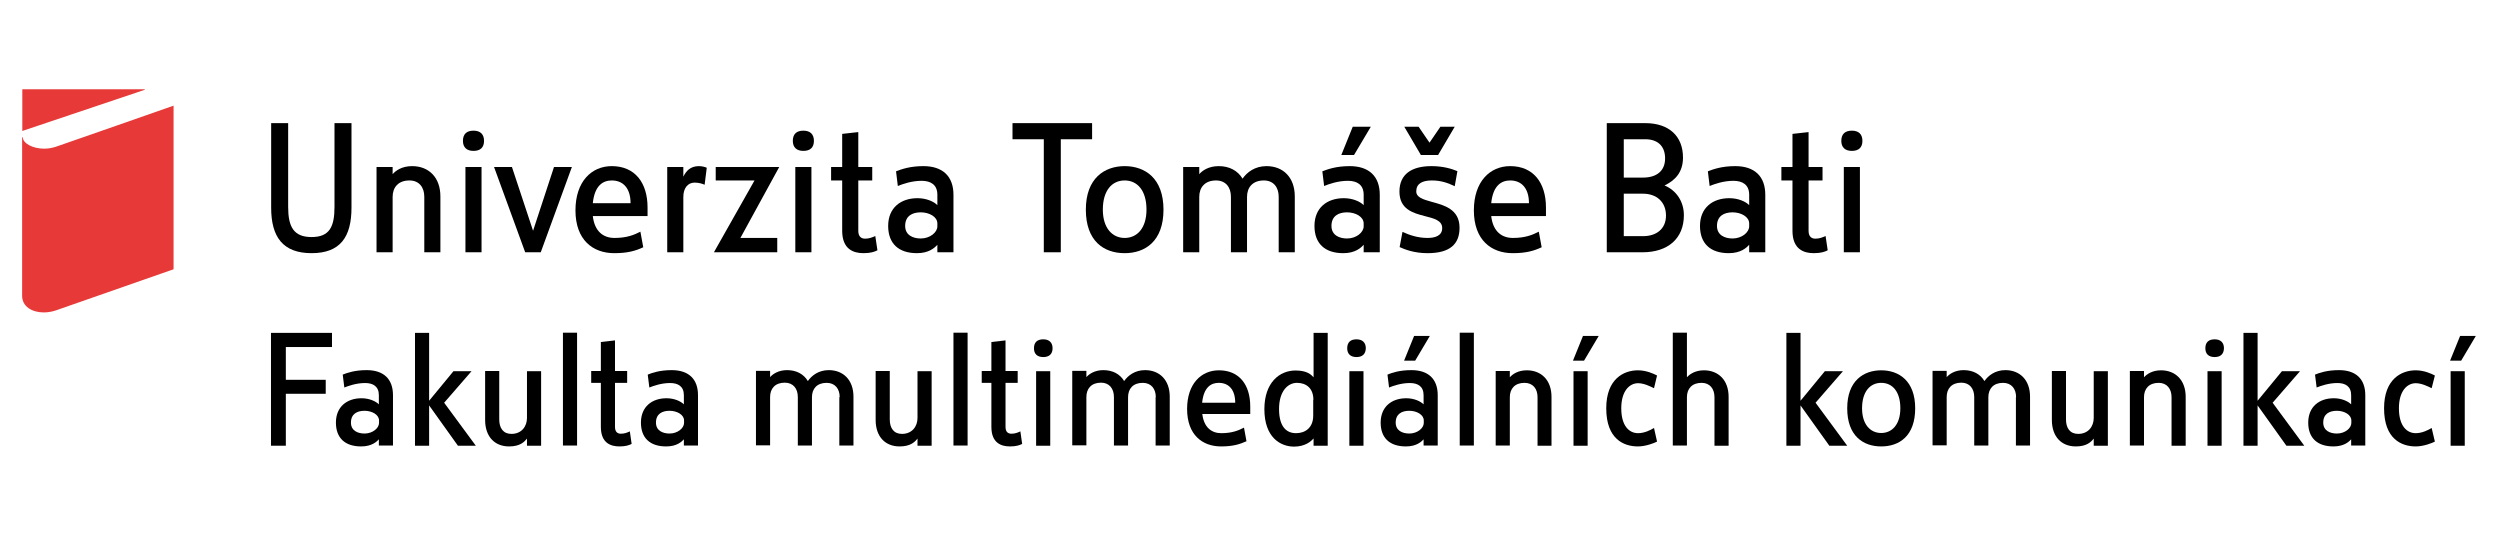 <svg width="560" height="120" viewBox="0 0 560 120" fill="none" xmlns="http://www.w3.org/2000/svg">
<g clip-path="url(#clip0)">
<path d="M72.962 85.036V88.206H64.026V99.84H60.7V74.564H74.365V77.734H64.026V85.076H72.962V85.036Z" fill="black"/>
<path d="M84.904 98.356C84.383 98.957 83.261 100 80.896 100C77.29 100 75.246 98.115 75.246 94.664C75.246 91.134 77.691 89.208 80.977 89.208C82.74 89.208 84.182 89.89 84.864 90.572V88.526C84.864 86.52 83.541 85.798 81.778 85.798C79.814 85.798 78.051 86.44 77.13 86.801L76.769 83.912C77.771 83.511 79.454 82.909 82.139 82.909C85.905 82.909 88.029 84.875 88.029 88.526V99.8H84.864V98.356H84.904ZM84.904 94.183C84.904 92.899 83.341 92.017 81.658 92.017C80.015 92.017 78.612 92.698 78.612 94.664C78.612 96.47 80.135 97.112 81.658 97.112C83.461 97.112 84.904 95.908 84.904 94.745V94.183Z" fill="black"/>
<path d="M96.124 99.84H92.958V74.564H96.124V89.77L101.574 83.15H105.621L99.49 90.211L106.583 99.84H102.576L96.124 90.813V99.84Z" fill="black"/>
<path d="M118.043 98.235C117.482 98.957 116.521 100 114.036 100C110.79 100 108.667 97.793 108.667 94.062V83.109H111.832V93.982C111.832 95.868 112.714 97.192 114.557 97.192C116.841 97.192 118.043 95.507 118.043 93.621V83.15H121.209V99.84H118.043V98.235Z" fill="black"/>
<path d="M129.264 74.523V99.799H126.098V74.523H129.264Z" fill="black"/>
<path d="M141.486 99.438C140.925 99.718 140.203 99.999 138.761 99.999C136.837 99.999 134.593 99.277 134.593 95.626V85.757H132.429V83.109H134.593V76.609L137.759 76.248V83.109H140.484V85.757H137.759V95.626C137.759 96.83 138.4 97.151 139.081 97.151C139.883 97.151 140.484 96.91 141.085 96.629L141.486 99.438Z" fill="black"/>
<path d="M153.227 98.356C152.706 98.957 151.584 100 149.22 100C145.613 100 143.569 98.115 143.569 94.664C143.569 91.134 146.014 89.208 149.3 89.208C151.063 89.208 152.505 89.89 153.187 90.572V88.526C153.187 86.52 151.864 85.798 150.101 85.798C148.137 85.798 146.374 86.44 145.453 86.801L145.092 83.912C146.094 83.511 147.777 82.909 150.462 82.909C154.228 82.909 156.352 84.875 156.352 88.526V99.8H153.187V98.356H153.227ZM153.227 94.183C153.227 92.899 151.664 92.017 149.981 92.017C148.338 92.017 146.935 92.698 146.935 94.664C146.935 96.47 148.458 97.112 149.981 97.112C151.784 97.112 153.227 95.908 153.227 94.745V94.183Z" fill="black"/>
<path d="M188.09 88.967C188.09 87.082 187.047 85.758 185.164 85.758C183 85.758 181.878 87.082 181.878 88.967V99.8H178.712V88.927C178.712 87.042 177.671 85.718 175.788 85.718C173.624 85.718 172.502 87.042 172.502 88.927V99.76H169.336V83.07H172.502V84.474C173.102 83.792 174.345 82.909 176.308 82.909C178.392 82.909 180.035 83.792 180.957 85.357C181.838 84.113 183.361 82.909 185.646 82.909C188.89 82.909 191.175 85.116 191.175 88.847V99.8H188.009V88.967H188.09Z" fill="black"/>
<path d="M205.521 98.235C204.96 98.957 203.998 100 201.514 100C198.268 100 196.144 97.793 196.144 94.062V83.109H199.309V93.982C199.309 95.868 200.191 97.192 202.034 97.192C204.318 97.192 205.521 95.507 205.521 93.621V83.15H208.687V99.84H205.521V98.235Z" fill="black"/>
<path d="M216.741 74.523V99.799H213.575V74.523H216.741Z" fill="black"/>
<path d="M228.963 99.438C228.403 99.718 227.682 99.999 226.239 99.999C224.316 99.999 222.071 99.277 222.071 95.626V85.757H219.907V83.109H222.071V76.609L225.237 76.248V83.109H227.962V85.757H225.237V95.626C225.237 96.83 225.877 97.151 226.559 97.151C227.36 97.151 227.962 96.91 228.563 96.629L228.963 99.438Z" fill="black"/>
<path d="M233.692 79.981C232.369 79.981 231.607 79.299 231.607 78.015C231.607 76.691 232.329 76.009 233.692 76.009C234.975 76.009 235.775 76.691 235.775 78.015C235.775 79.339 234.975 79.981 233.692 79.981ZM235.255 83.15V99.84H232.089V83.15H235.255Z" fill="black"/>
<path d="M258.898 88.967C258.898 87.082 257.855 85.758 255.972 85.758C253.807 85.758 252.686 87.082 252.686 88.967V99.8H249.52V88.927C249.52 87.042 248.478 85.718 246.635 85.718C244.471 85.718 243.35 87.042 243.35 88.927V99.76H240.184V83.07H243.35V84.474C243.95 83.792 245.193 82.909 247.155 82.909C249.24 82.909 250.883 83.792 251.804 85.357C252.686 84.113 254.209 82.909 256.493 82.909C259.739 82.909 262.022 85.116 262.022 88.847V99.8H258.856V88.967H258.898Z" fill="black"/>
<path d="M269.316 92.739C269.677 95.788 271.44 97.032 273.563 97.032C275.967 97.032 277.41 96.43 278.653 95.788L279.213 98.837C277.69 99.519 276.169 100 273.523 100C269.316 100 265.91 97.393 265.91 91.615C265.91 85.958 269.076 82.949 273.043 82.949C277.57 82.949 280.055 86.159 280.055 91.053V92.739H269.316ZM276.689 90.211C276.689 87.282 275.246 85.758 273.003 85.758C271.28 85.758 269.637 86.721 269.276 90.211H276.689Z" fill="black"/>
<path d="M294.2 98.235C293.72 98.837 292.357 100.041 289.873 100.041C286.827 100.041 283.221 97.995 283.221 91.656C283.221 85.678 286.627 82.99 290.194 82.99C292.838 82.99 293.72 83.953 294.241 84.514V74.564H297.406V99.84H294.241V98.235H294.2ZM294.2 89.57C294.2 86.921 292.557 85.758 290.514 85.758C288.551 85.758 286.507 87.523 286.507 91.616C286.507 95.668 288.23 97.032 290.314 97.032C292.397 97.032 294.16 95.788 294.16 93.1V89.57H294.2Z" fill="black"/>
<path d="M303.858 79.981C302.536 79.981 301.775 79.299 301.775 78.015C301.775 76.691 302.496 76.009 303.858 76.009C305.141 76.009 305.942 76.691 305.942 78.015C305.902 79.339 305.141 79.981 303.858 79.981ZM305.421 83.15V99.84H302.255V83.15H305.421Z" fill="black"/>
<path d="M318.926 98.355C318.404 98.957 317.283 100 314.918 100C311.311 100 309.268 98.115 309.268 94.664C309.268 91.134 311.712 89.208 314.998 89.208C316.761 89.208 318.204 89.89 318.884 90.572V88.526C318.884 86.52 317.563 85.798 315.8 85.798C313.835 85.798 312.072 86.44 311.151 86.801L310.791 83.912C311.793 83.511 313.435 82.909 316.16 82.909C319.927 82.909 322.05 84.875 322.05 88.526V99.8H318.884V98.355H318.926ZM318.926 94.183C318.926 92.899 317.363 92.016 315.68 92.016C314.037 92.016 312.634 92.698 312.634 94.664C312.634 96.47 314.157 97.112 315.68 97.112C317.483 97.112 318.926 95.908 318.926 94.745V94.183ZM316.761 75.246H320.287L317.001 80.783H314.517L316.761 75.246Z" fill="black"/>
<path d="M330.145 74.523V99.799H326.979V74.523H330.145Z" fill="black"/>
<path d="M344.41 88.967C344.41 87.082 343.369 85.758 341.486 85.758C339.321 85.758 338.2 87.082 338.2 88.967V99.8H335.034V83.11H338.2V84.514C338.801 83.832 340.003 82.949 342.007 82.949C345.252 82.949 347.536 85.156 347.536 88.887V99.84H344.41V88.967Z" fill="black"/>
<path d="M354.59 75.246H358.116L354.83 80.783H352.345L354.59 75.246ZM355.631 83.15V99.84H352.465V83.15H355.631Z" fill="black"/>
<path d="M371.179 98.917C370.578 99.238 368.655 100 366.892 100C363.766 100 359.798 98.396 359.798 91.455C359.798 84.795 363.806 82.949 366.892 82.949C368.775 82.949 370.418 83.712 371.179 84.113L370.498 86.961C369.696 86.56 368.253 85.838 366.932 85.838C365.049 85.838 363.164 87.523 363.164 91.455C363.164 95.507 365.007 97.032 366.932 97.032C368.335 97.032 369.696 96.35 370.498 95.868L371.179 98.917Z" fill="black"/>
<path d="M384.043 88.967C384.043 87.081 383 85.757 381.157 85.757C378.994 85.757 377.871 87.081 377.871 88.967V99.799H374.705V74.523H377.871V84.513C378.472 83.831 379.714 82.949 381.678 82.949C384.924 82.949 387.209 85.155 387.209 88.886V99.839H384.043V88.967Z" fill="black"/>
<path d="M403.317 99.84H400.151V74.564H403.317V89.77L408.767 83.15H412.815L406.683 90.211L413.776 99.84H409.769L403.317 90.813V99.84Z" fill="black"/>
<path d="M421.39 100C417.342 100 413.776 97.633 413.776 91.455C413.776 85.276 417.462 82.949 421.39 82.949C425.357 82.949 429.003 85.316 429.003 91.455C429.003 97.673 425.437 100 421.39 100ZM421.39 85.758C418.905 85.758 417.102 87.724 417.102 91.455C417.102 95.066 418.945 96.991 421.39 96.991C423.834 96.991 425.677 95.066 425.677 91.455C425.677 87.724 423.914 85.758 421.39 85.758Z" fill="black"/>
<path d="M451.604 88.967C451.604 87.082 450.561 85.758 448.678 85.758C446.515 85.758 445.392 87.082 445.392 88.967V99.8H442.226V88.927C442.226 87.042 441.185 85.718 439.342 85.718C437.178 85.718 436.056 87.042 436.056 88.927V99.76H432.89V83.07H436.056V84.474C436.658 83.792 437.899 82.909 439.862 82.909C441.946 82.909 443.589 83.792 444.511 85.357C445.392 84.113 446.915 82.909 449.2 82.909C452.446 82.909 454.73 85.116 454.73 88.847V99.8H451.564V88.967H451.604Z" fill="black"/>
<path d="M468.995 98.235C468.434 98.957 467.472 100 464.988 100C461.742 100 459.619 97.793 459.619 94.062V83.109H462.784V93.982C462.784 95.868 463.665 97.192 465.51 97.192C467.794 97.192 468.995 95.507 468.995 93.621V83.15H472.161V99.84H468.995V98.235Z" fill="black"/>
<path d="M486.427 88.967C486.427 87.082 485.385 85.758 483.542 85.758C481.378 85.758 480.256 87.082 480.256 88.967V99.8H477.09V83.11H480.256V84.514C480.856 83.832 482.099 82.949 484.062 82.949C487.308 82.949 489.592 85.156 489.592 88.887V99.84H486.427V88.967Z" fill="black"/>
<path d="M496.084 79.981C494.761 79.981 494 79.299 494 78.015C494 76.691 494.721 76.009 496.084 76.009C497.366 76.009 498.167 76.691 498.167 78.015C498.127 79.339 497.366 79.981 496.084 79.981ZM497.647 83.15V99.84H494.481V83.15H497.647Z" fill="black"/>
<path d="M505.702 99.84H502.536V74.564H505.702V89.77L511.151 83.15H515.198L509.068 90.211L516.16 99.84H512.152L505.702 90.813V99.84Z" fill="black"/>
<path d="M526.699 98.356C526.178 98.957 525.056 100 522.692 100C519.086 100 517.042 98.115 517.042 94.664C517.042 91.134 519.486 89.208 522.772 89.208C524.535 89.208 525.978 89.89 526.659 90.572V88.526C526.659 86.52 525.336 85.798 523.573 85.798C521.61 85.798 519.847 86.44 518.926 86.801L518.564 83.912C519.566 83.511 521.249 82.909 523.935 82.909C527.701 82.909 529.825 84.875 529.825 88.526V99.8H526.659V98.356H526.699ZM526.699 94.183C526.699 92.899 525.136 92.017 523.453 92.017C521.81 92.017 520.407 92.698 520.407 94.664C520.407 96.47 521.93 97.112 523.453 97.112C525.296 97.112 526.699 95.908 526.699 94.745V94.183Z" fill="black"/>
<path d="M545.413 98.917C544.812 99.238 542.889 100 541.126 100C538 100 534.032 98.396 534.032 91.455C534.032 84.795 538.04 82.949 541.126 82.949C543.009 82.949 544.652 83.712 545.413 84.113L544.692 86.961C543.89 86.56 542.447 85.838 541.126 85.838C539.241 85.838 537.358 87.523 537.358 91.455C537.358 95.507 539.201 97.032 541.126 97.032C542.527 97.032 543.89 96.35 544.692 95.868L545.413 98.917Z" fill="black"/>
<path d="M551.064 75.246H554.59L551.304 80.783H548.819L551.064 75.246ZM552.105 83.15V99.84H548.939V83.15H552.105Z" fill="black"/>
<path d="M32.428 20.111L4.996 29.338V20H32.428V20.111ZM5.107 30.746C5.107 32.08 7.294 33.303 9.889 33.303C10.853 33.303 11.78 33.117 12.558 32.858C13.374 32.599 38.879 23.668 38.879 23.668V60.315C38.879 60.315 13.188 69.283 12.484 69.542C11.742 69.801 10.667 69.987 9.815 69.987C7.183 69.987 4.958 68.653 4.958 66.281V30.746H5.107Z" fill="#E73937"/>
<path d="M78.733 46.519C78.733 53.099 76.208 56.709 69.796 56.709C63.385 56.709 60.74 53.099 60.74 46.519V27.582H64.547V46.358C64.547 50.812 65.789 53.099 69.796 53.099C73.804 53.099 74.926 50.812 74.926 46.358V27.582H78.733V46.519Z" fill="black"/>
<path d="M95.042 44.072C95.042 41.906 93.84 40.422 91.716 40.422C89.232 40.422 87.949 41.946 87.949 44.113V56.51H84.343V37.413H87.949V39.017C88.63 38.215 90.033 37.212 92.317 37.212C96.044 37.212 98.648 39.739 98.648 43.992V56.51H95.042V44.072Z" fill="black"/>
<path d="M106.062 33.801C104.539 33.801 103.698 32.999 103.698 31.554C103.698 30.03 104.539 29.268 106.062 29.268C107.544 29.268 108.426 30.03 108.426 31.554C108.426 33.079 107.544 33.801 106.062 33.801ZM107.865 37.412V56.509H104.259V37.412H107.865Z" fill="black"/>
<path d="M110.67 37.412H114.677L119.406 51.695L124.094 37.412H128.102L121.129 56.509H117.643L110.67 37.412Z" fill="black"/>
<path d="M132.79 48.406C133.191 51.896 135.194 53.3 137.639 53.3C140.404 53.3 142.047 52.618 143.449 51.896L144.09 55.386C142.367 56.189 140.604 56.71 137.599 56.71C132.79 56.71 128.903 53.742 128.903 47.122C128.903 40.662 132.51 37.212 137.038 37.212C142.207 37.212 145.052 40.903 145.052 46.48V48.406H132.79ZM141.245 45.517C141.245 42.187 139.602 40.422 137.038 40.422C135.074 40.422 133.191 41.545 132.79 45.517H141.245Z" fill="black"/>
<path d="M157.835 41.385C157.394 41.184 156.592 40.903 155.591 40.903C154.068 40.903 153.066 42.147 153.066 44.113V56.51H149.46V37.413H153.066V39.579C153.668 38.335 154.629 37.212 156.552 37.212C157.274 37.212 157.955 37.413 158.315 37.573L157.835 41.385Z" fill="black"/>
<path d="M174.104 56.509H159.918L169.015 40.421H160.32V37.412H174.545L165.849 53.3H174.104V56.509Z" fill="black"/>
<path d="M179.956 33.801C178.433 33.801 177.591 32.999 177.591 31.554C177.591 30.03 178.433 29.268 179.956 29.268C181.437 29.268 182.318 30.03 182.318 31.554C182.318 33.079 181.437 33.801 179.956 33.801ZM181.758 37.412V56.509H178.151V37.412H181.758Z" fill="black"/>
<path d="M196.545 56.068C195.904 56.389 195.062 56.71 193.419 56.71C191.215 56.71 188.65 55.868 188.65 51.695V40.421H186.166V37.412H188.65V29.99L192.258 29.589V37.412H195.382V40.421H192.258V51.695C192.258 53.059 192.978 53.461 193.779 53.461C194.702 53.461 195.382 53.18 196.064 52.859L196.545 56.068Z" fill="black"/>
<path d="M209.969 54.825C209.367 55.507 208.086 56.71 205.402 56.71C201.274 56.71 198.95 54.544 198.95 50.612C198.95 46.56 201.754 44.394 205.522 44.394C207.525 44.394 209.207 45.156 209.969 45.958V43.631C209.969 41.344 208.446 40.502 206.443 40.502C204.199 40.502 202.196 41.224 201.113 41.665L200.713 38.376C201.874 37.934 203.759 37.212 206.843 37.212C211.132 37.212 213.575 39.459 213.575 43.631V56.51H209.969V54.825ZM209.969 50.05C209.969 48.566 208.166 47.563 206.243 47.563C204.359 47.563 202.756 48.365 202.756 50.612C202.756 52.658 204.479 53.42 206.243 53.42C208.326 53.42 209.969 52.056 209.969 50.692V50.05Z" fill="black"/>
<path d="M233.812 56.509V31.193H226.8V27.582H244.631V31.193H237.619V56.509H233.812Z" fill="black"/>
<path d="M251.924 56.71C247.275 56.71 243.229 54.022 243.229 46.961C243.229 39.9 247.437 37.212 251.924 37.212C256.453 37.212 260.621 39.9 260.621 46.961C260.621 54.022 256.533 56.71 251.924 56.71ZM251.924 40.422C249.08 40.422 247.035 42.668 247.035 46.961C247.035 51.093 249.16 53.3 251.924 53.3C254.73 53.3 256.813 51.093 256.813 46.961C256.813 42.668 254.77 40.422 251.924 40.422Z" fill="black"/>
<path d="M286.427 44.072C286.427 41.906 285.225 40.422 283.101 40.422C280.616 40.422 279.333 41.946 279.333 44.113V56.51H275.727V44.072C275.727 41.906 274.526 40.422 272.401 40.422C269.917 40.422 268.634 41.946 268.634 44.113V56.51H265.028V37.413H268.634V39.017C269.315 38.215 270.718 37.212 273.003 37.212C275.367 37.212 277.25 38.215 278.332 40.02C279.333 38.576 281.098 37.212 283.702 37.212C287.428 37.212 290.033 39.739 290.033 43.992V56.51H286.427V44.072Z" fill="black"/>
<path d="M305.461 54.825C304.859 55.507 303.578 56.711 300.893 56.711C296.766 56.711 294.441 54.544 294.441 50.612C294.441 46.56 297.246 44.394 301.013 44.394C303.016 44.394 304.699 45.156 305.461 45.958V43.631C305.461 41.345 303.938 40.502 301.935 40.502C299.69 40.502 297.687 41.224 296.604 41.666L296.204 38.376C297.366 37.934 299.25 37.212 302.335 37.212C306.624 37.212 309.068 39.459 309.068 43.631V56.51H305.461V54.825ZM305.461 50.051C305.461 48.566 303.658 47.563 301.735 47.563C299.85 47.563 298.247 48.366 298.247 50.612C298.247 52.658 299.972 53.421 301.735 53.421C303.818 53.421 305.461 52.057 305.461 50.693V50.051ZM303.016 28.386H307.064L303.298 34.725H300.452L303.016 28.386Z" fill="black"/>
<path d="M319.767 56.711C316.762 56.711 314.677 55.868 313.516 55.347L314.157 51.936C315.68 52.658 317.603 53.3 319.767 53.3C321.45 53.3 323.053 52.819 323.053 51.094C323.053 49.369 321.209 48.927 319.166 48.406C316.522 47.724 313.476 46.881 313.476 42.909C313.476 39.058 316.16 37.212 320.649 37.212C323.293 37.212 325.176 37.814 326.459 38.336L325.858 41.706C324.375 41.024 322.932 40.422 320.729 40.422C318.564 40.422 317.243 41.144 317.243 42.869C317.243 44.233 318.804 44.675 320.649 45.196C323.453 45.958 326.939 46.841 326.939 51.014C326.939 54.665 324.816 56.711 319.767 56.711ZM314.557 28.386H317.763L320.207 31.956L322.652 28.386H325.858L322.13 34.725H318.284L314.557 28.386Z" fill="black"/>
<path d="M334.032 48.406C334.432 51.896 336.437 53.3 338.881 53.3C341.646 53.3 343.289 52.618 344.692 51.896L345.333 55.386C343.61 56.189 341.846 56.71 338.841 56.71C334.032 56.71 330.145 53.742 330.145 47.122C330.145 40.662 333.752 37.212 338.28 37.212C343.449 37.212 346.295 40.903 346.295 46.48V48.406H334.032ZM342.487 45.517C342.487 42.187 340.844 40.422 338.28 40.422C336.317 40.422 334.432 41.545 334.032 45.517H342.487Z" fill="black"/>
<path d="M367.933 56.509H359.918V27.582H368.535C373.864 27.582 376.99 30.511 376.99 35.285C376.99 38.575 375.267 40.38 372.862 41.544C375.467 42.627 377.19 45.115 377.19 48.204C377.19 53.42 373.624 56.509 367.933 56.509ZM368.575 31.193H363.726V39.779H368.053C371.019 39.779 372.982 38.334 372.982 35.486C372.982 32.557 371.139 31.193 368.575 31.193ZM368.053 43.389H363.726V52.898H368.053C371.059 52.898 373.182 51.253 373.182 48.284C373.182 45.195 371.019 43.389 368.053 43.389Z" fill="black"/>
<path d="M391.816 54.825C391.215 55.507 389.933 56.71 387.249 56.71C383.122 56.71 380.797 54.544 380.797 50.612C380.797 46.56 383.602 44.394 387.369 44.394C389.372 44.394 391.055 45.156 391.816 45.958V43.631C391.816 41.344 390.293 40.502 388.29 40.502C386.046 40.502 384.043 41.224 382.96 41.665L382.56 38.376C383.722 37.934 385.606 37.212 388.69 37.212C392.979 37.212 395.424 39.459 395.424 43.631V56.51H391.816V54.825ZM391.816 50.05C391.816 48.566 390.013 47.563 388.09 47.563C386.206 47.563 384.603 48.365 384.603 50.612C384.603 52.658 386.326 53.42 388.09 53.42C390.173 53.42 391.816 52.056 391.816 50.692V50.05Z" fill="black"/>
<path d="M409.407 56.068C408.767 56.389 407.926 56.71 406.283 56.71C404.078 56.71 401.514 55.868 401.514 51.695V40.421H399.03V37.412H401.514V29.99L405.12 29.589V37.412H408.246V40.421H405.12V51.695C405.12 53.059 405.841 53.461 406.643 53.461C407.564 53.461 408.246 53.18 408.927 52.859L409.407 56.068Z" fill="black"/>
<path d="M414.818 33.801C413.295 33.801 412.453 32.999 412.453 31.554C412.453 30.03 413.295 29.268 414.818 29.268C416.301 29.268 417.182 30.03 417.182 31.554C417.182 33.079 416.301 33.801 414.818 33.801ZM416.621 37.412V56.509H413.015V37.412H416.621Z" fill="black"/>
</g>
<defs>
<clipPath id="clip0">
<rect width="549.63" height="80" fill="white" transform="translate(5 20)"/>
</clipPath>
</defs>
</svg>
